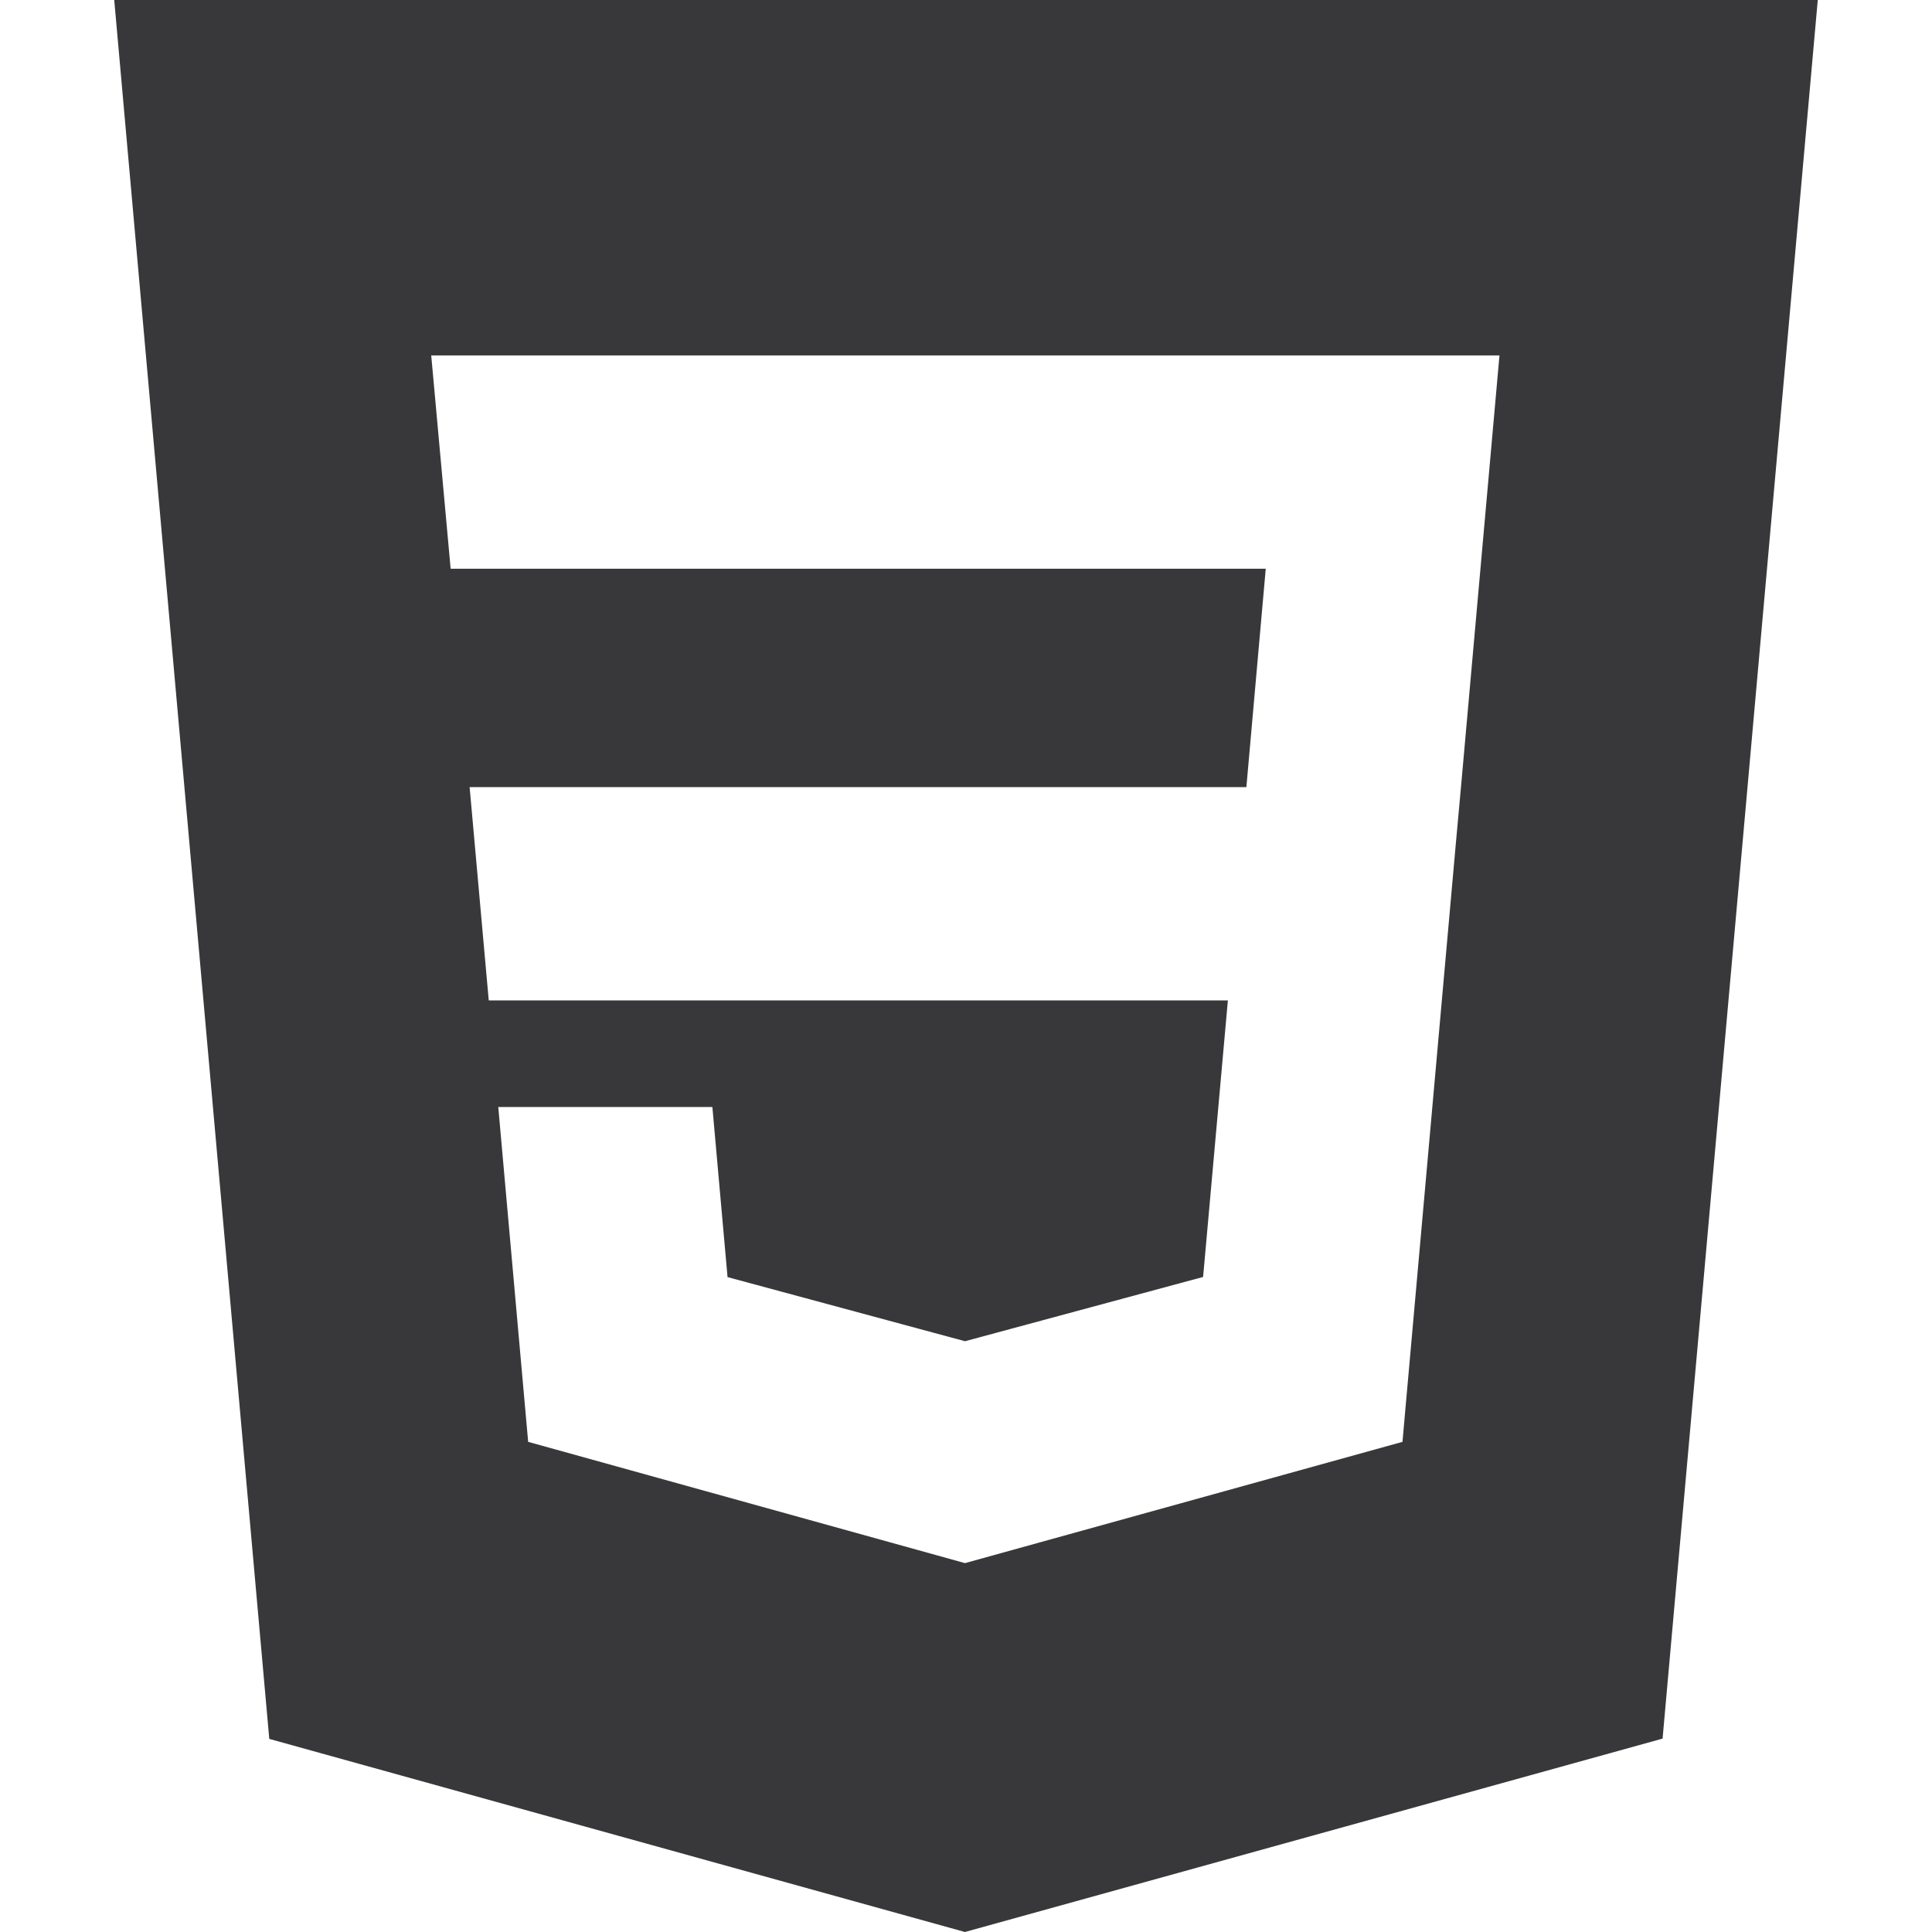 <svg width="40" height="40" viewBox="0 0 40 40" fill="none" xmlns="http://www.w3.org/2000/svg">
<path fill-rule="evenodd" clip-rule="evenodd" d="M5.575 36.002L2.365 0H37.635L34.422 35.996L19.978 40L5.575 36.002ZM9.723 16.296L10.119 20.712H19.985H20H25.422L24.909 26.438L19.985 27.767V27.767L19.981 27.769L15.063 26.441L14.749 22.919H10.316L10.935 29.852L19.98 32.363L20 32.357V32.357L29.037 29.852L29.103 29.106L30.14 17.482L30.248 16.296L31.045 7.359H20H19.985H8.928L9.33 11.775H19.985H20H26.206L25.805 16.296H20H19.985H9.723Z" fill="#38383A"/>
</svg>

